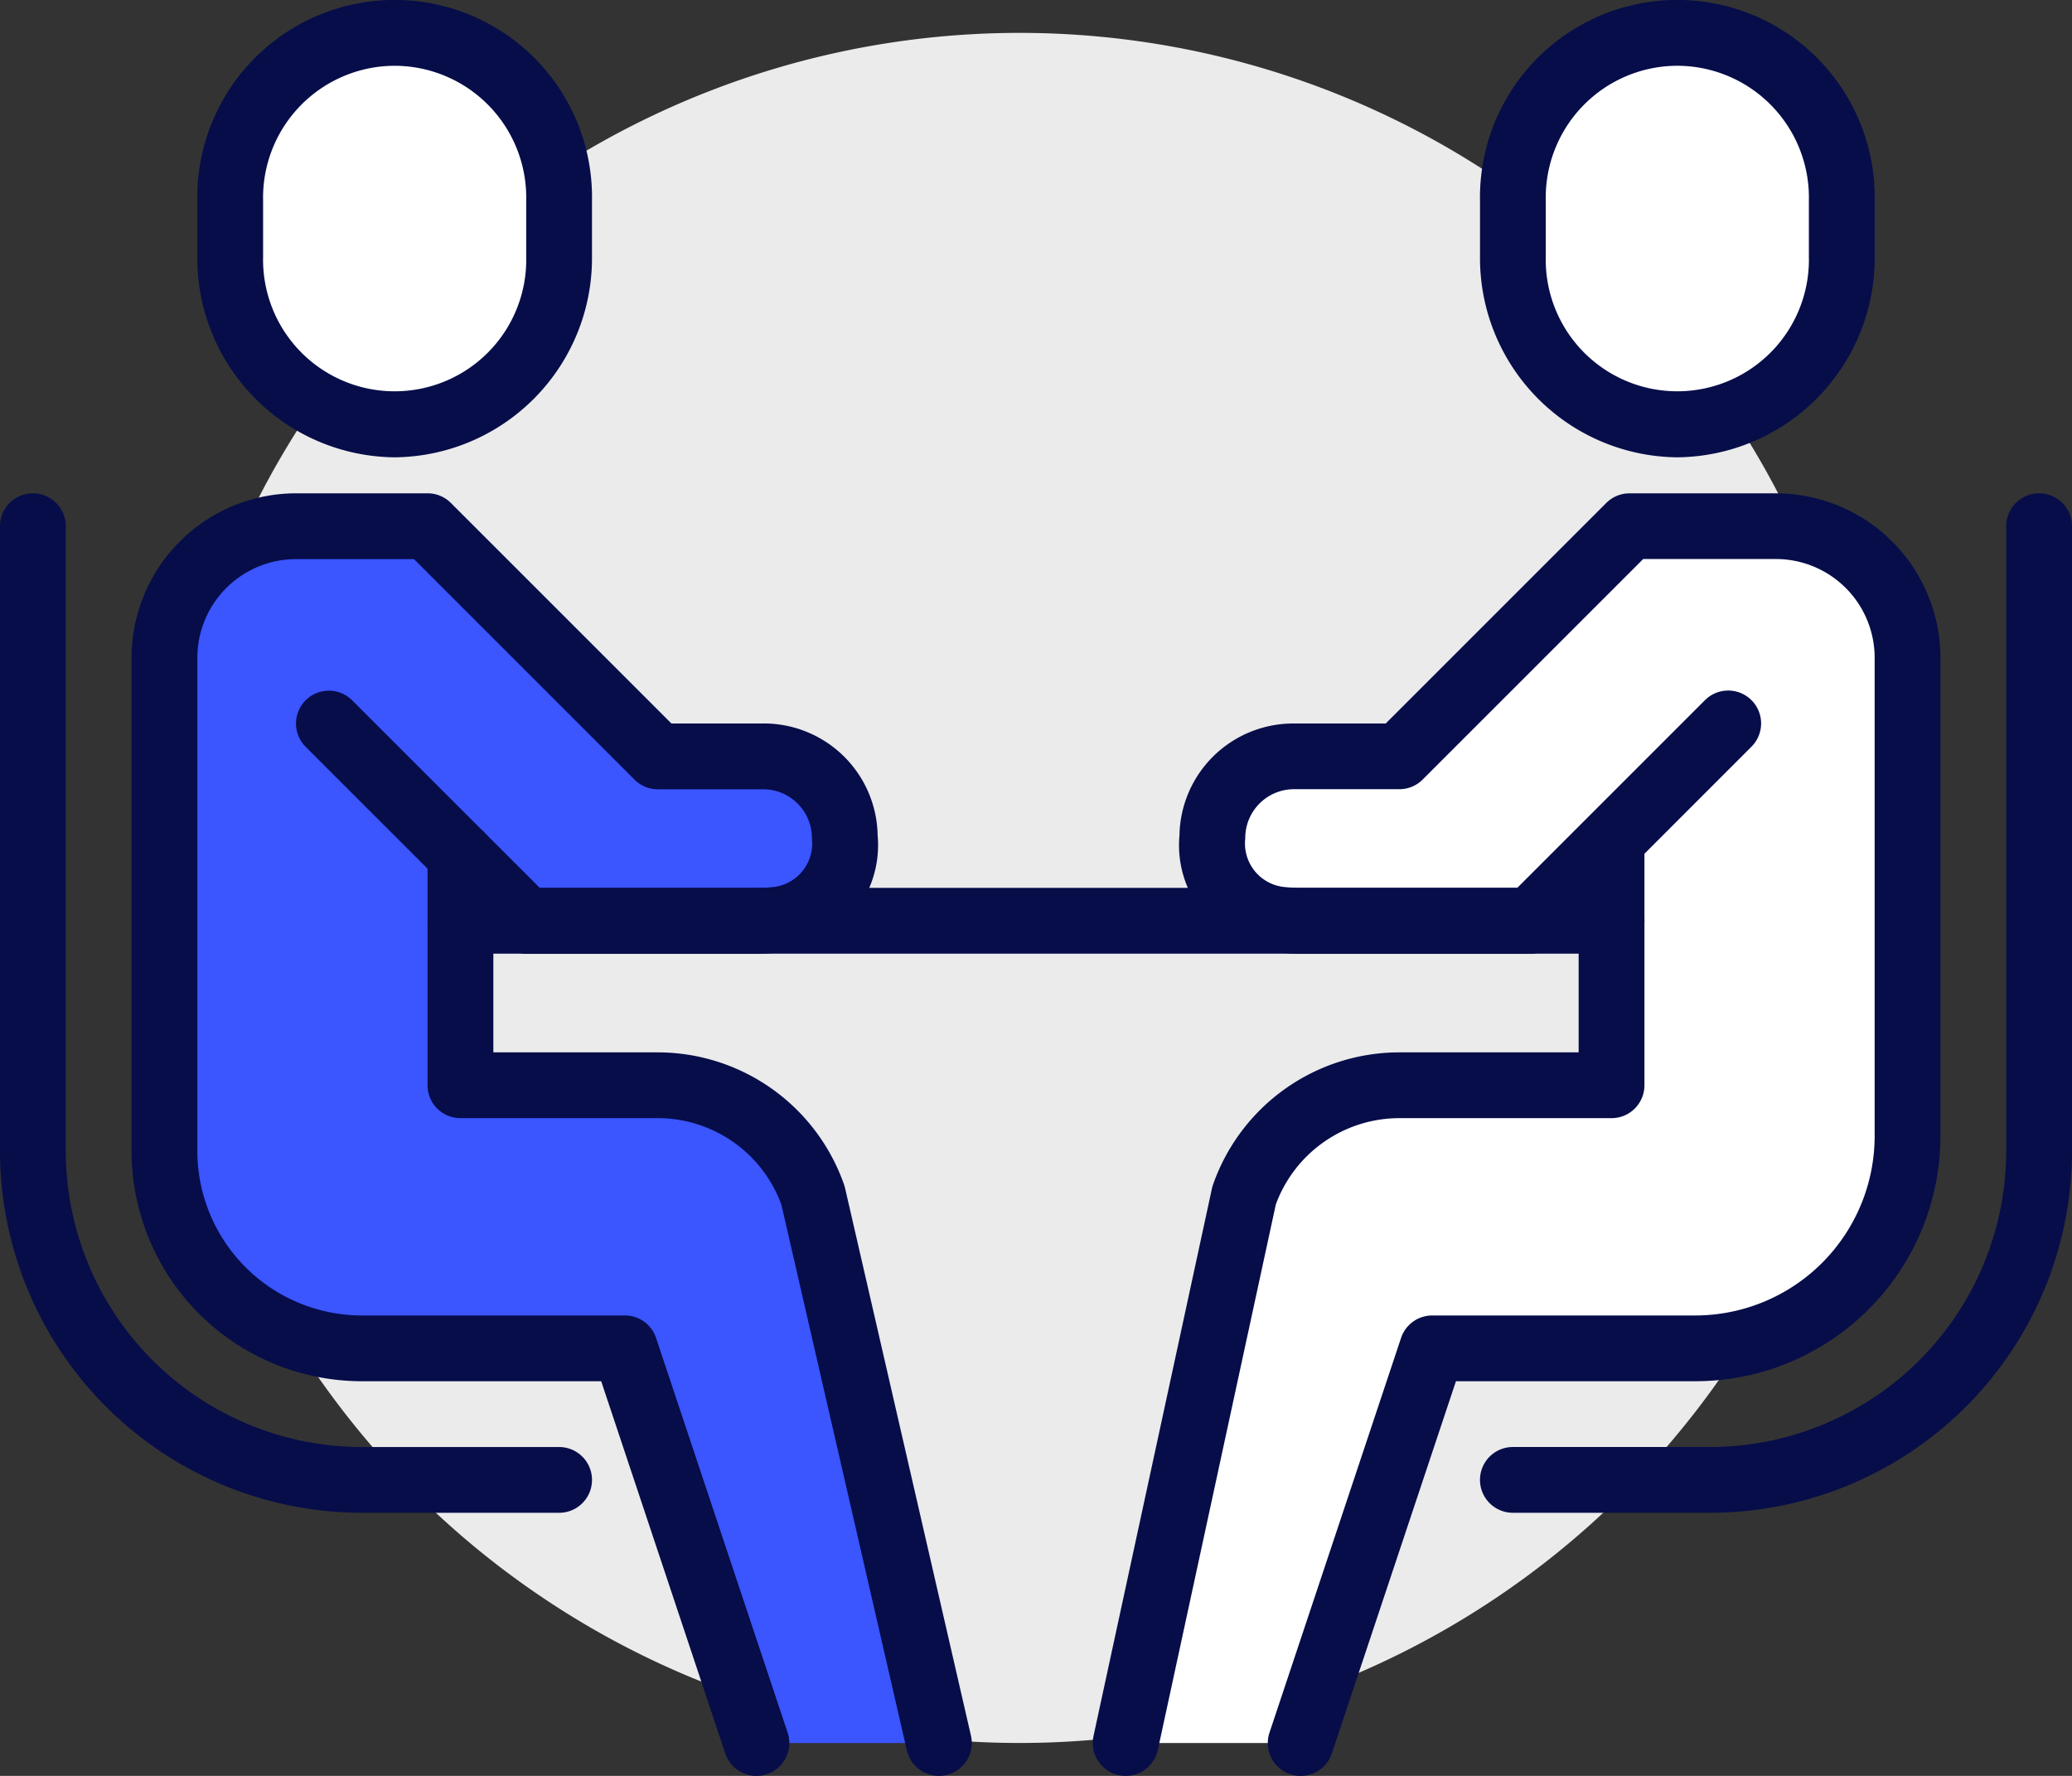 <svg id="그룹_23" data-name="그룹 23" xmlns="http://www.w3.org/2000/svg" xmlns:xlink="http://www.w3.org/1999/xlink" width="137.162" height="117.568" viewBox="0 0 137.162 117.568">
  <rect x="0" y="0" width="137.162" height="117.568" fill="#333333" stroke="none"/>
  <defs>
    <clipPath id="clip-path">
      <rect id="사각형_49" data-name="사각형 49" width="137.162" height="117.568" fill="none"/>
    </clipPath>
  </defs>
  <g id="그룹_22" data-name="그룹 22" clip-path="url(#clip-path)">
    <path id="패스_70" data-name="패스 70" d="M133.352,60.634a56.606,56.606,0,1,1-56.6-56.606,56.609,56.609,0,0,1,56.6,56.606" transform="translate(-9.253 -1.851)" fill="#ebebeb"/>
    <path id="패스_71" data-name="패스 71" d="M63.071,108.746a10.887,10.887,0,0,0-10.275-7.29H39.734V86.216l4.355,4.354h15.24c.415,0,.81-.018,1.188-.055,6.714-.645,5.949-10.831-.8-10.831H52.8L37.556,64.445H28.848a8.708,8.708,0,0,0-8.709,8.708v32.658A13.063,13.063,0,0,0,33.2,118.873H50.619L59.328,145H71.406Z" transform="translate(-9.253 -29.61)" fill="#3b55ff"/>
    <path id="패스_72" data-name="패스 72" d="M39.08,29.948A10.956,10.956,0,0,1,28.194,18.84v-3.7a10.888,10.888,0,1,1,21.772,0v3.7A10.956,10.956,0,0,1,39.08,29.948" transform="translate(-12.954 -1.851)" fill="#fff"/>
    <path id="패스_73" data-name="패스 73" d="M37.229,30.276A13.19,13.19,0,0,1,24.166,16.99v-3.7a13.065,13.065,0,1,1,26.126,0v3.7A13.19,13.19,0,0,1,37.229,30.276m0-25.921a8.728,8.728,0,0,0-8.709,8.931v3.7a8.711,8.711,0,1,0,17.417,0v-3.7a8.728,8.728,0,0,0-8.709-8.931" transform="translate(-11.103)" fill="#060d49"/>
    <path id="패스_74" data-name="패스 74" d="M57.477,145.328a2.177,2.177,0,0,1-2.064-1.489L47.2,119.2H31.351a15.258,15.258,0,0,1-15.24-15.24V71.3A10.9,10.9,0,0,1,27,60.417h8.709a2.176,2.176,0,0,1,1.539.638l14.6,14.6h6.022A7.533,7.533,0,0,1,65.5,83.064a7.141,7.141,0,0,1-6.628,7.768c-.442.042-.908.065-1.395.065H42.237A2.176,2.176,0,0,1,40.7,90.26L27.635,77.2a2.177,2.177,0,1,1,3.079-3.079L43.138,86.543H57.477q.513,0,.978-.046a2.9,2.9,0,0,0,2.694-3.224,3.231,3.231,0,0,0-3.281-3.262H50.946a2.176,2.176,0,0,1-1.539-.638l-14.6-14.6H27A6.539,6.539,0,0,0,20.466,71.3V103.96a10.9,10.9,0,0,0,10.886,10.886H48.769a2.174,2.174,0,0,1,2.064,1.489l8.709,26.126a2.178,2.178,0,0,1-2.064,2.867" transform="translate(-7.402 -27.759)" fill="#060d49"/>
    <path id="패스_75" data-name="패스 75" d="M86.209,163.832a2.178,2.178,0,0,1-2.12-1.689l-8.306-36.13a8.719,8.719,0,0,0-8.182-5.725H54.538a2.176,2.176,0,0,1-2.177-2.177V102.871a2.177,2.177,0,1,1,4.355,0v13.063H67.6a13.079,13.079,0,0,1,12.33,8.747,2.283,2.283,0,0,1,.068.232l8.334,36.254a2.176,2.176,0,0,1-1.635,2.61,2.2,2.2,0,0,1-.489.055" transform="translate(-24.058 -46.265)" fill="#060d49"/>
    <path id="패스_76" data-name="패스 76" d="M180.488,64.445h-9.694l-15.24,15.24h-6.922c-6.745,0-7.511,10.186-.8,10.831q.565.054,1.187.055h15.241l5.339-4.354v15.24H155.553a10.886,10.886,0,0,0-10.275,7.29L136.944,145h12.078l8.709-26.126h17.417A14.089,14.089,0,0,0,189.2,104.826V73.154a8.709,8.709,0,0,0-8.709-8.709" transform="translate(-62.92 -29.61)" fill="#fff"/>
    <path id="패스_77" data-name="패스 77" d="M196.164,29.948A10.956,10.956,0,0,0,207.05,18.84v-3.7a10.888,10.888,0,1,0-21.772,0v3.7a10.956,10.956,0,0,0,10.886,11.108" transform="translate(-85.128 -1.851)" fill="#fff"/>
    <path id="패스_78" data-name="패스 78" d="M194.313,30.276A13.19,13.19,0,0,1,181.25,16.99v-3.7a13.065,13.065,0,1,1,26.126,0v3.7a13.19,13.19,0,0,1-13.063,13.285m0-25.921a8.728,8.728,0,0,0-8.709,8.931v3.7a8.711,8.711,0,1,0,17.417,0v-3.7a8.728,8.728,0,0,0-8.709-8.931" transform="translate(-83.277)" fill="#060d49"/>
    <path id="패스_79" data-name="패스 79" d="M152.462,145.328a2.178,2.178,0,0,1-2.064-2.867l8.709-26.126a2.174,2.174,0,0,1,2.064-1.489h17.417a11.884,11.884,0,0,0,11.87-11.871V71.3a6.539,6.539,0,0,0-6.531-6.532h-8.791l-14.6,14.6a2.176,2.176,0,0,1-1.539.638h-6.923a3.231,3.231,0,0,0-3.281,3.262,2.9,2.9,0,0,0,2.692,3.223c.31.03.636.046.98.046H166.8l12.425-12.425a2.177,2.177,0,0,1,3.079,3.079L169.242,90.26a2.176,2.176,0,0,1-1.539.638h-15.24c-.489,0-.955-.023-1.4-.065a7.139,7.139,0,0,1-6.625-7.767,7.533,7.533,0,0,1,7.631-7.409h6.022l14.6-14.6a2.176,2.176,0,0,1,1.539-.638h9.693A10.9,10.9,0,0,1,194.813,71.3v31.672A16.243,16.243,0,0,1,178.588,119.2H162.74l-8.213,24.638a2.177,2.177,0,0,1-2.064,1.489" transform="translate(-66.36 -27.759)" fill="#060d49"/>
    <path id="패스_80" data-name="패스 80" d="M136.008,163.832a2.218,2.218,0,0,1-.462-.049,2.179,2.179,0,0,1-1.669-2.589l7.841-36.254a2.125,2.125,0,0,1,.075-.259,13.077,13.077,0,0,1,12.329-8.747h11.87V102.871a2.177,2.177,0,1,1,4.355,0v15.241a2.177,2.177,0,0,1-2.177,2.177H154.123A8.72,8.72,0,0,0,145.946,126l-7.812,36.115a2.177,2.177,0,0,1-2.126,1.717" transform="translate(-61.489 -46.265)" fill="#060d49"/>
    <path id="패스_81" data-name="패스 81" d="M130.739,113.1h-76.2a2.177,2.177,0,1,1,0-4.355h76.2a2.177,2.177,0,1,1,0,4.355" transform="translate(-24.058 -49.966)" fill="#060d49"/>
    <path id="패스_82" data-name="패스 82" d="M196.49,127.909H183.427a2.177,2.177,0,0,1,0-4.355H196.49a19.617,19.617,0,0,0,19.595-19.595V62.594a2.177,2.177,0,0,1,4.355,0V103.96a23.976,23.976,0,0,1-23.949,23.949" transform="translate(-83.277 -27.759)" fill="#060d49"/>
    <path id="패스_83" data-name="패스 83" d="M37.012,127.909H23.949A23.976,23.976,0,0,1,0,103.96V62.594a2.177,2.177,0,1,1,4.354,0V103.96a19.617,19.617,0,0,0,19.595,19.595H37.012a2.177,2.177,0,0,1,0,4.355" transform="translate(0 -27.759)" fill="#060d49"/>
  </g>
</svg>
